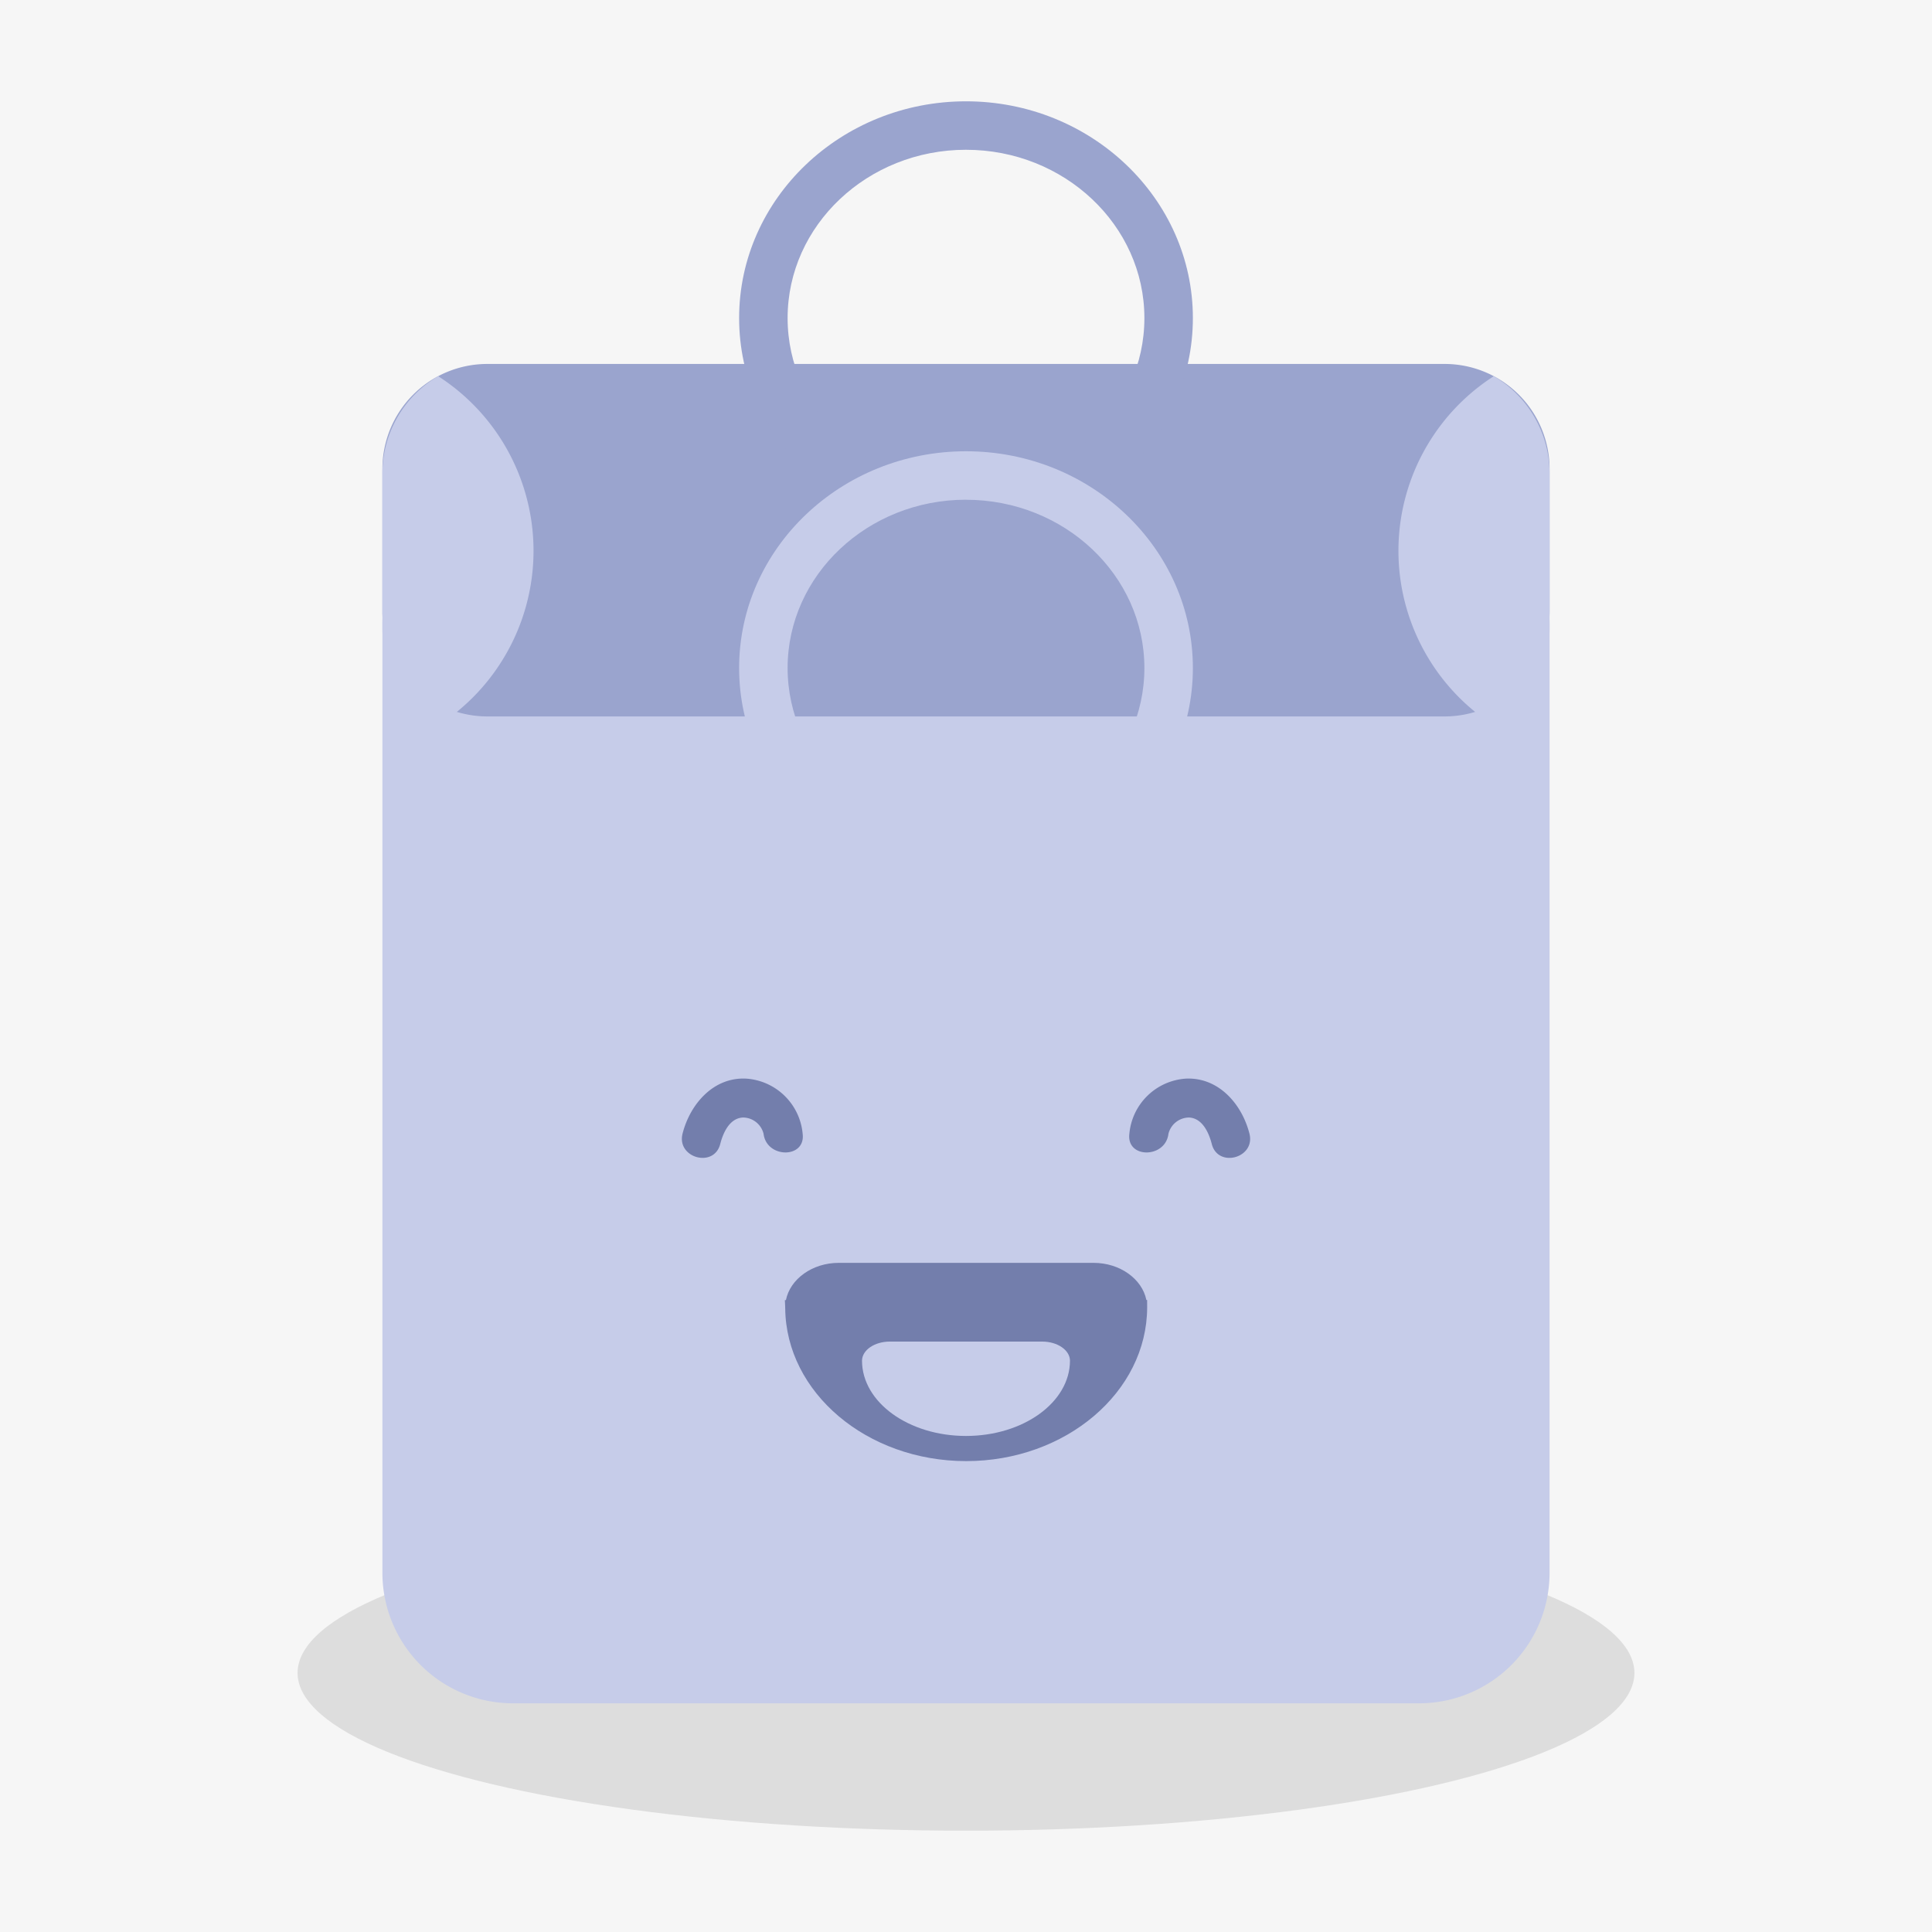 <svg xmlns="http://www.w3.org/2000/svg" width="218" height="218" viewBox="0 0 218 218"><defs><style>.a{fill:#f6f6f6;}.b{fill:#ddd;}.c{fill:#c6cce9;}.d{fill:#9aa4ce;}.e{fill:#737eac;}</style></defs><g transform="translate(-0.333 -0.333)"><rect class="a" width="218" height="218" transform="translate(0.333 0.333)"/><g transform="translate(33.91 11.766)"><ellipse class="b" cx="75.423" cy="17.8" rx="75.423" ry="17.8" transform="translate(0 159.535)"/><path class="c" d="M220.368,269.758H118.134A14.737,14.737,0,0,1,103.4,255.022V148.008a14.737,14.737,0,0,1,14.736-14.736H220.368A14.737,14.737,0,0,1,235.1,148.008V255.022A14.737,14.737,0,0,1,220.368,269.758Z" transform="translate(-93.828 -88.995)"/><path class="d" d="M223.264,138.221H115.238A11.841,11.841,0,0,1,103.4,126.38V110.29a11.841,11.841,0,0,1,11.84-11.841H223.264A11.841,11.841,0,0,1,235.1,110.29v16.09A11.841,11.841,0,0,1,223.264,138.221Z" transform="translate(-93.828 -68.815)"/><g transform="translate(9.576 31.014)"><path class="c" d="M109.7,101.732a12.733,12.733,0,0,0-6.291,11.138V130A12.732,12.732,0,0,0,109.7,141.14a23.42,23.42,0,0,0,0-39.408Z" transform="translate(-103.413 -101.732)"/><path class="c" d="M386.8,141.14A12.733,12.733,0,0,0,393.088,130V112.87a12.733,12.733,0,0,0-6.291-11.138,23.42,23.42,0,0,0,0,39.408Z" transform="translate(-261.394 -101.732)"/></g><path class="d" d="M224.728,76.892c-14.114,0-25.6-10.971-25.6-24.457s11.482-24.457,25.6-24.457,25.6,10.971,25.6,24.457S238.842,76.892,224.728,76.892Zm0-43.447c-11.1,0-20.129,8.519-20.129,18.99s9.03,18.99,20.129,18.99,20.129-8.519,20.129-18.99S235.827,33.446,224.728,33.446Z" transform="translate(-149.305 -27.979)"/><path class="c" d="M224.728,170.8c-14.114,0-25.6-10.971-25.6-24.457s11.482-24.457,25.6-24.457,25.6,10.971,25.6,24.457S238.842,170.8,224.728,170.8Zm0-43.447c-11.1,0-20.129,8.519-20.129,18.99s9.03,18.99,20.129,18.99,20.129-8.519,20.129-18.99S235.827,127.358,224.728,127.358Z" transform="translate(-149.305 -82.4)"/><g transform="translate(43.364 110.267)"><path class="e" d="M252.27,343.845h-.084c-.481-2.373-2.977-4.192-5.957-4.192H217.475c-2.986,0-5.486,1.825-5.962,4.205l-.118,0,.037.8-.005.09.007.028c.087,9.519,9.221,17.247,20.419,17.247,11.234,0,20.4-7.781,20.421-17.347Z" transform="translate(-199.774 -318.857)"/><path class="c" d="M255.564,362.938v-.013h0c-.015-1.187-1.413-2.148-3.135-2.148H235.237c-1.726,0-3.123.961-3.138,2.148h0v.019h0c.013,4.687,5.26,8.482,11.731,8.482s11.717-3.795,11.734-8.482h0Z" transform="translate(-211.773 -331.098)"/><path class="e" d="M188.091,297.581c.321-1.26,1.053-2.921,2.572-2.987a2.412,2.412,0,0,1,2.318,1.843c.339,2.781,4.752,2.815,4.409,0a6.861,6.861,0,0,0-6.334-6.229c-3.71-.212-6.365,2.857-7.216,6.2-.7,2.751,3.55,3.925,4.251,1.172Z" transform="translate(-183.762 -290.198)"/><path class="e" d="M317.355,296.411c-.853-3.349-3.507-6.4-7.216-6.2a6.855,6.855,0,0,0-6.334,6.229c-.342,2.81,4.07,2.786,4.41,0a2.413,2.413,0,0,1,2.318-1.843c1.516.065,2.251,1.73,2.572,2.987.7,2.748,4.953,1.583,4.251-1.172Z" transform="translate(-253.314 -290.2)"/></g></g></g></svg>